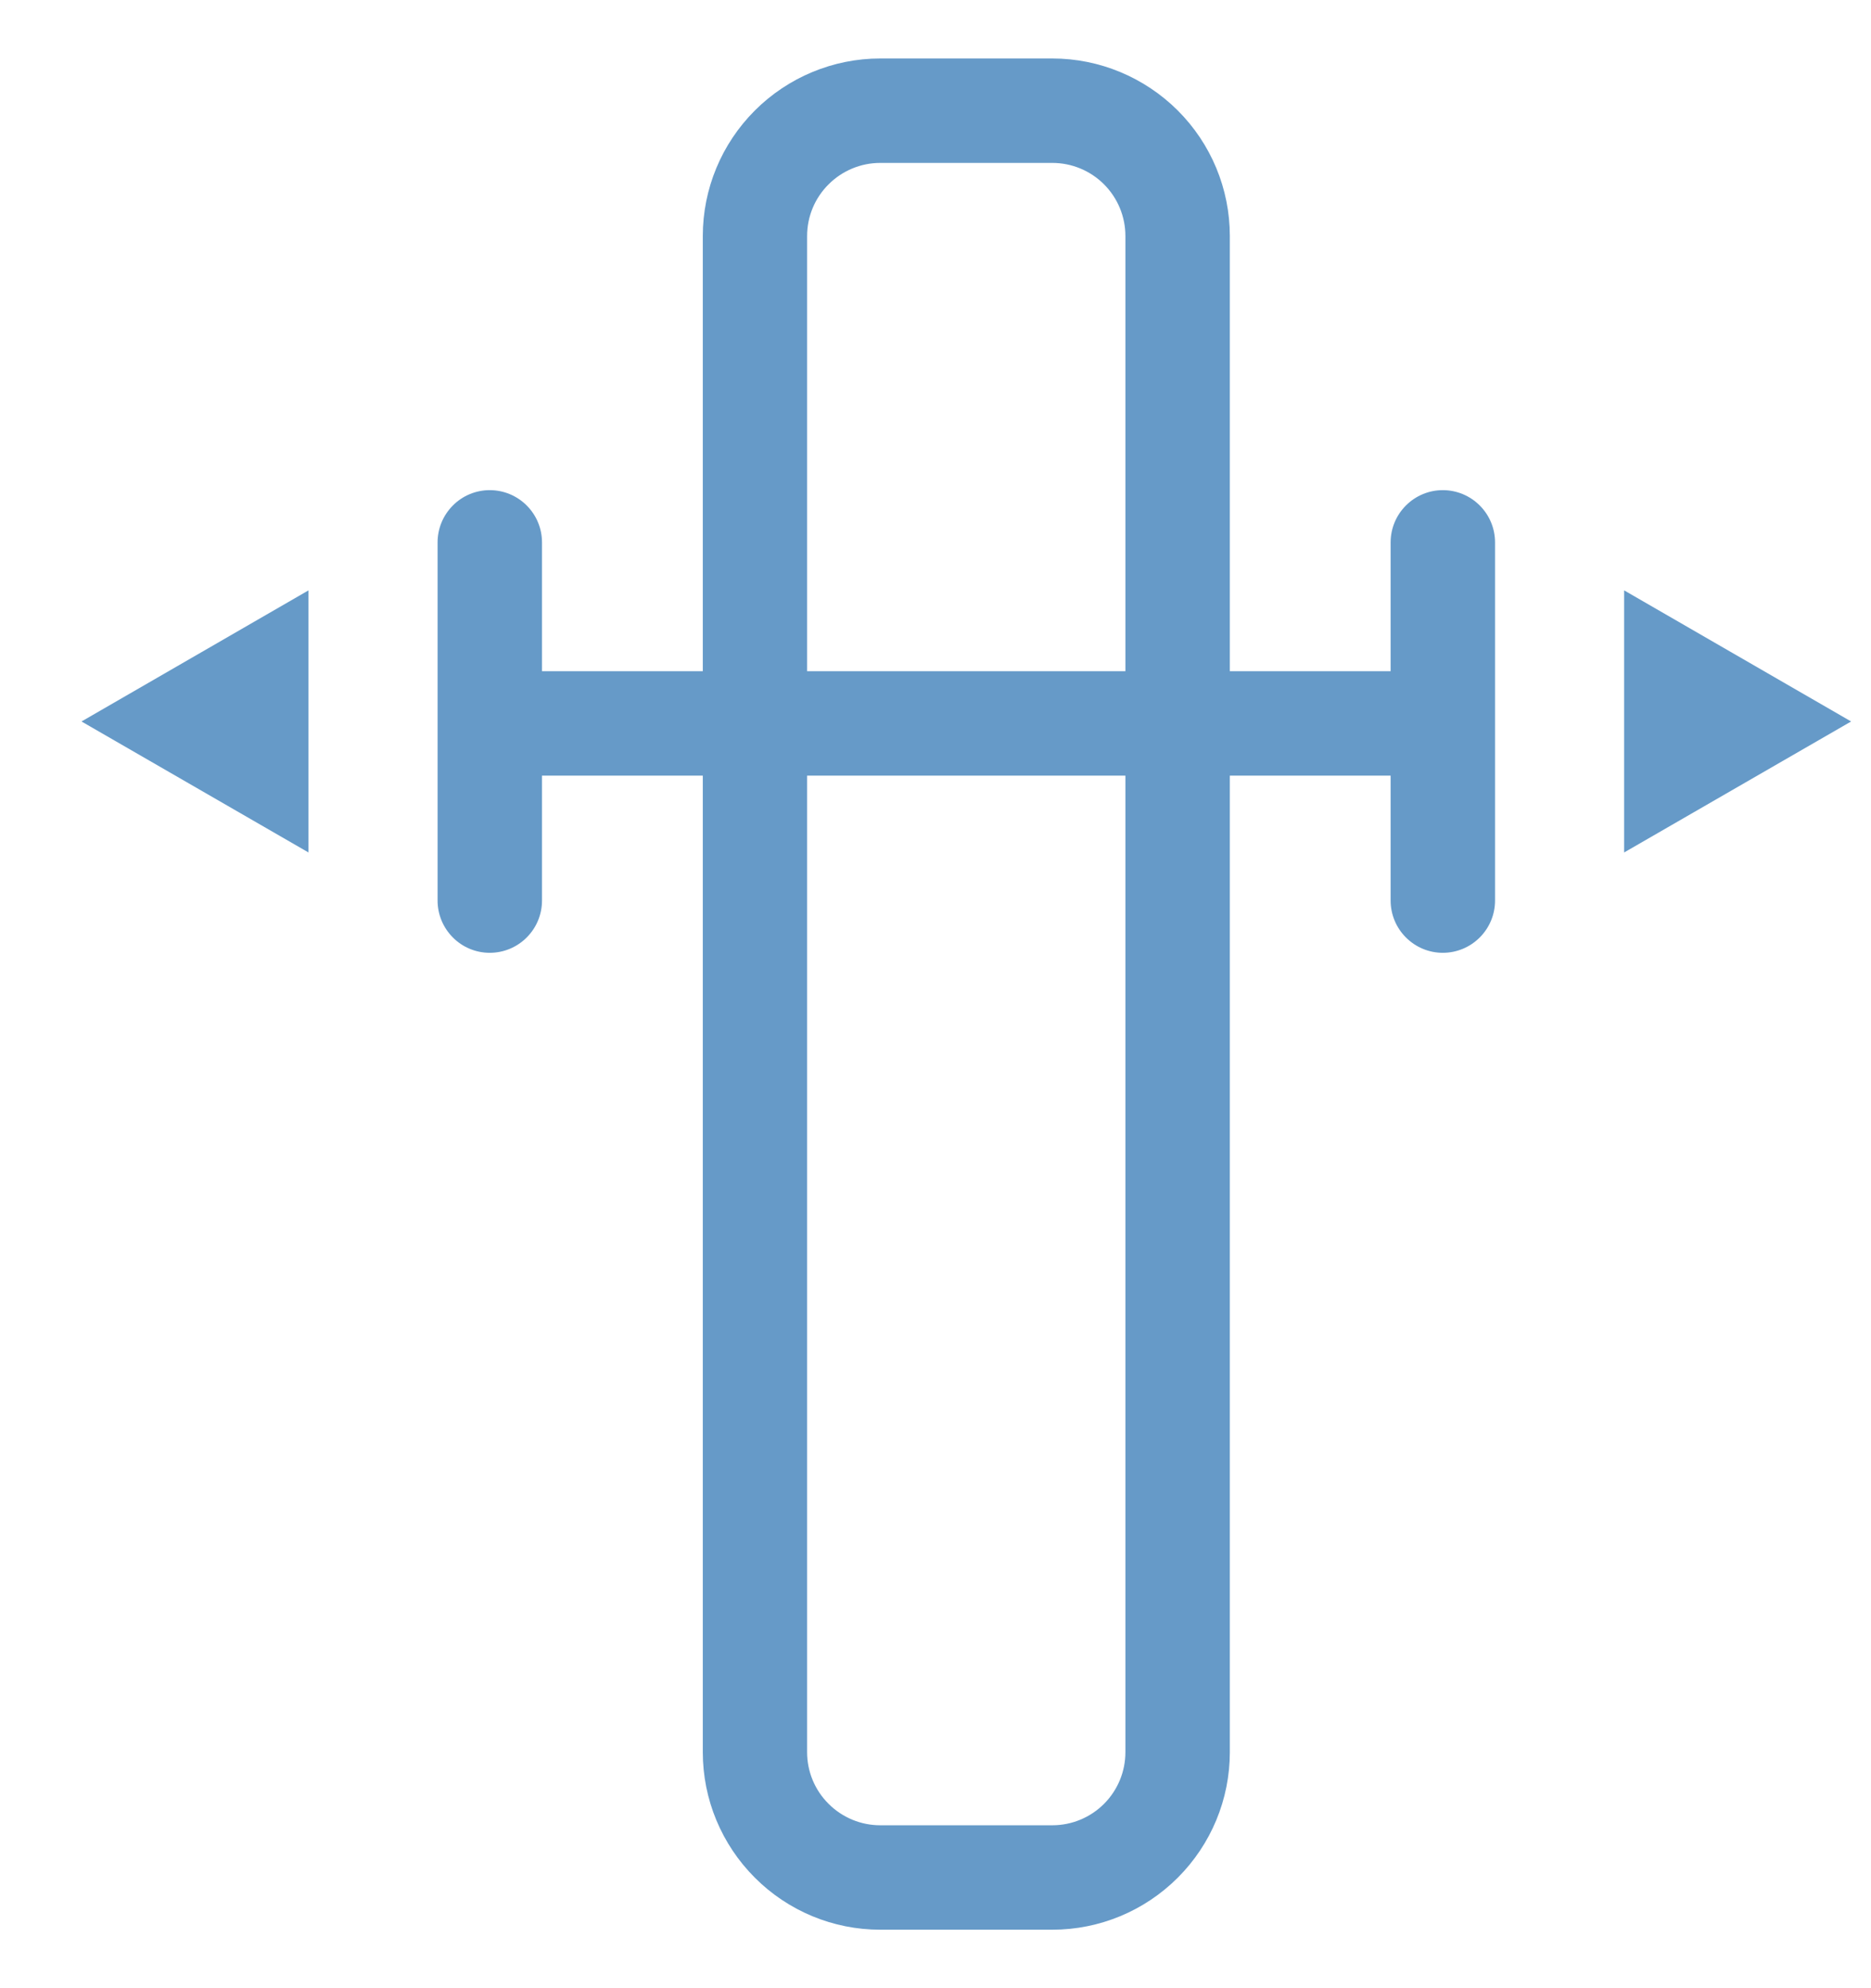 <svg width="16" height="17" viewBox="0 0 16 17" fill="none" xmlns="http://www.w3.org/2000/svg">
<path d="M12.338 4.191C12.22 4.191 12.107 4.238 12.023 4.322C11.939 4.406 11.892 4.519 11.892 4.638V5.739H10.517V2.018C10.517 1.615 10.357 1.23 10.072 0.945C9.787 0.661 9.402 0.5 8.999 0.5H7.527C7.125 0.5 6.739 0.661 6.455 0.945C6.17 1.23 6.01 1.615 6.01 2.018V5.739H4.635V4.638C4.635 4.519 4.588 4.406 4.504 4.322C4.42 4.238 4.307 4.191 4.188 4.191C4.07 4.191 3.956 4.238 3.873 4.322C3.789 4.406 3.742 4.519 3.742 4.638V7.7C3.742 7.819 3.789 7.932 3.873 8.016C3.956 8.1 4.07 8.147 4.188 8.147C4.307 8.147 4.42 8.1 4.504 8.016C4.588 7.932 4.635 7.819 4.635 7.7V6.632H6.01V14.982C6.01 15.385 6.17 15.77 6.455 16.055C6.739 16.34 7.125 16.5 7.527 16.5H8.999C9.402 16.5 9.787 16.34 10.072 16.055C10.357 15.77 10.517 15.385 10.517 14.982V6.632H11.892V7.7C11.892 7.819 11.939 7.932 12.023 8.016C12.107 8.1 12.22 8.147 12.338 8.147C12.457 8.147 12.57 8.1 12.654 8.016C12.738 7.932 12.785 7.819 12.785 7.7V4.638C12.785 4.519 12.738 4.406 12.654 4.322C12.57 4.238 12.457 4.191 12.338 4.191ZM6.902 2.018C6.902 1.852 6.968 1.693 7.086 1.576C7.203 1.459 7.362 1.393 7.527 1.393H8.999C9.165 1.393 9.324 1.459 9.441 1.576C9.558 1.693 9.624 1.852 9.624 2.018V5.739H6.902V2.018ZM9.624 14.982C9.624 15.148 9.558 15.307 9.441 15.424C9.324 15.541 9.165 15.607 8.999 15.607H7.527C7.362 15.607 7.203 15.541 7.086 15.424C6.968 15.307 6.902 15.148 6.902 14.982V6.632H9.624V14.982Z" fill="#0157A3" fill-opacity="0.6"/>
<path d="M2.638 7.289V5.048L0.697 6.169L2.638 7.289Z" fill="#0157A3" fill-opacity="0.6"/>
<path d="M13.889 5.048V7.289L15.83 6.169L13.889 5.048Z" fill="#0157A3" fill-opacity="0.6"/>
</svg>
